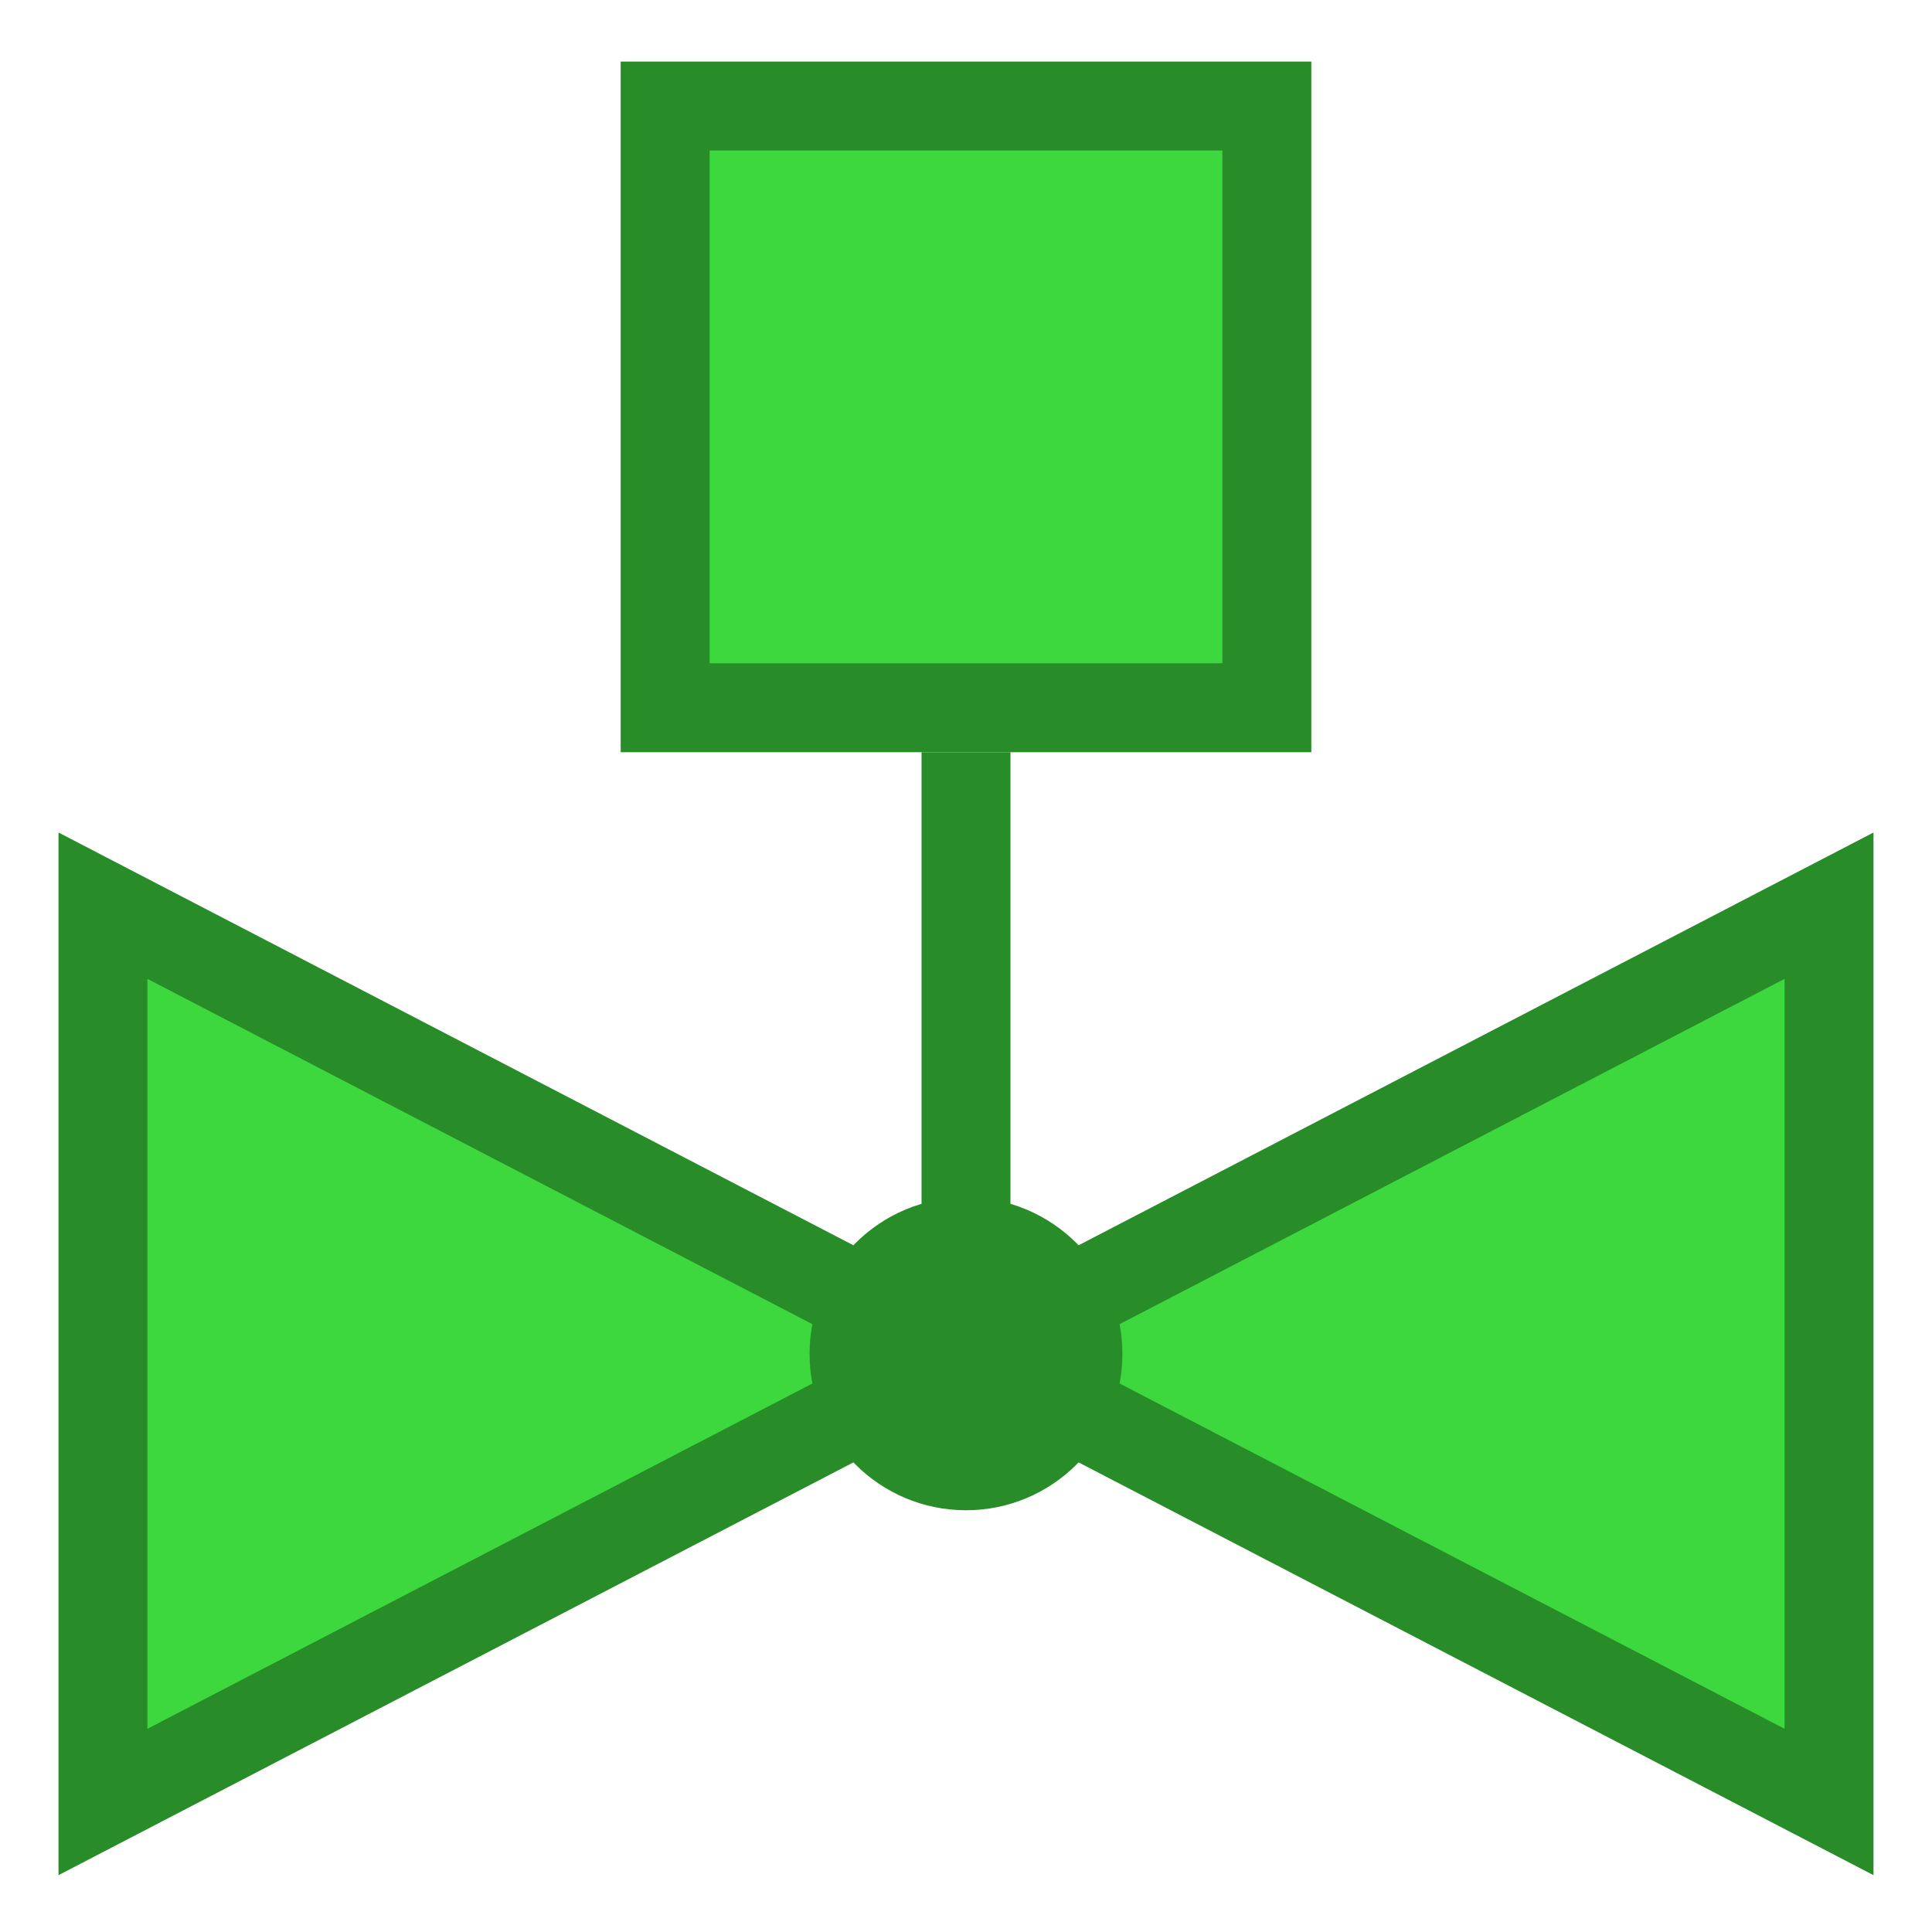 <svg id="Layer_1" data-name="Layer 1" xmlns="http://www.w3.org/2000/svg" viewBox="0 0 133.644 133.644"><defs><style>.cls-1,.cls-4{fill:#3dd83d;}.cls-1{stroke:#288c28;stroke-width:6.151px;}.cls-2{fill:none;}.cls-3{fill:#288c28;}</style></defs><title>valve_solenoid_GREEN</title><polygon class="cls-1" points="7.122 62.65 7.122 124.65 66.822 93.65 7.122 62.65"/><polygon class="cls-1" points="126.522 124.65 126.522 62.65 66.822 93.65 126.522 124.65"/><rect class="cls-2" width="133.644" height="133.644"/><circle class="cls-3" cx="66.822" cy="93.65" r="10.82"/><rect class="cls-4" x="46.011" y="7.335" width="41.623" height="41.623"/><path class="cls-3" d="M84.558,10.41V45.882H49.086V10.41H84.558m6.151-6.151h-47.774V52.033h47.774V4.259Z"/><path class="cls-1" d="M66.822,52.033V93.749"/><rect class="cls-2" width="133.644" height="133.644"/></svg>